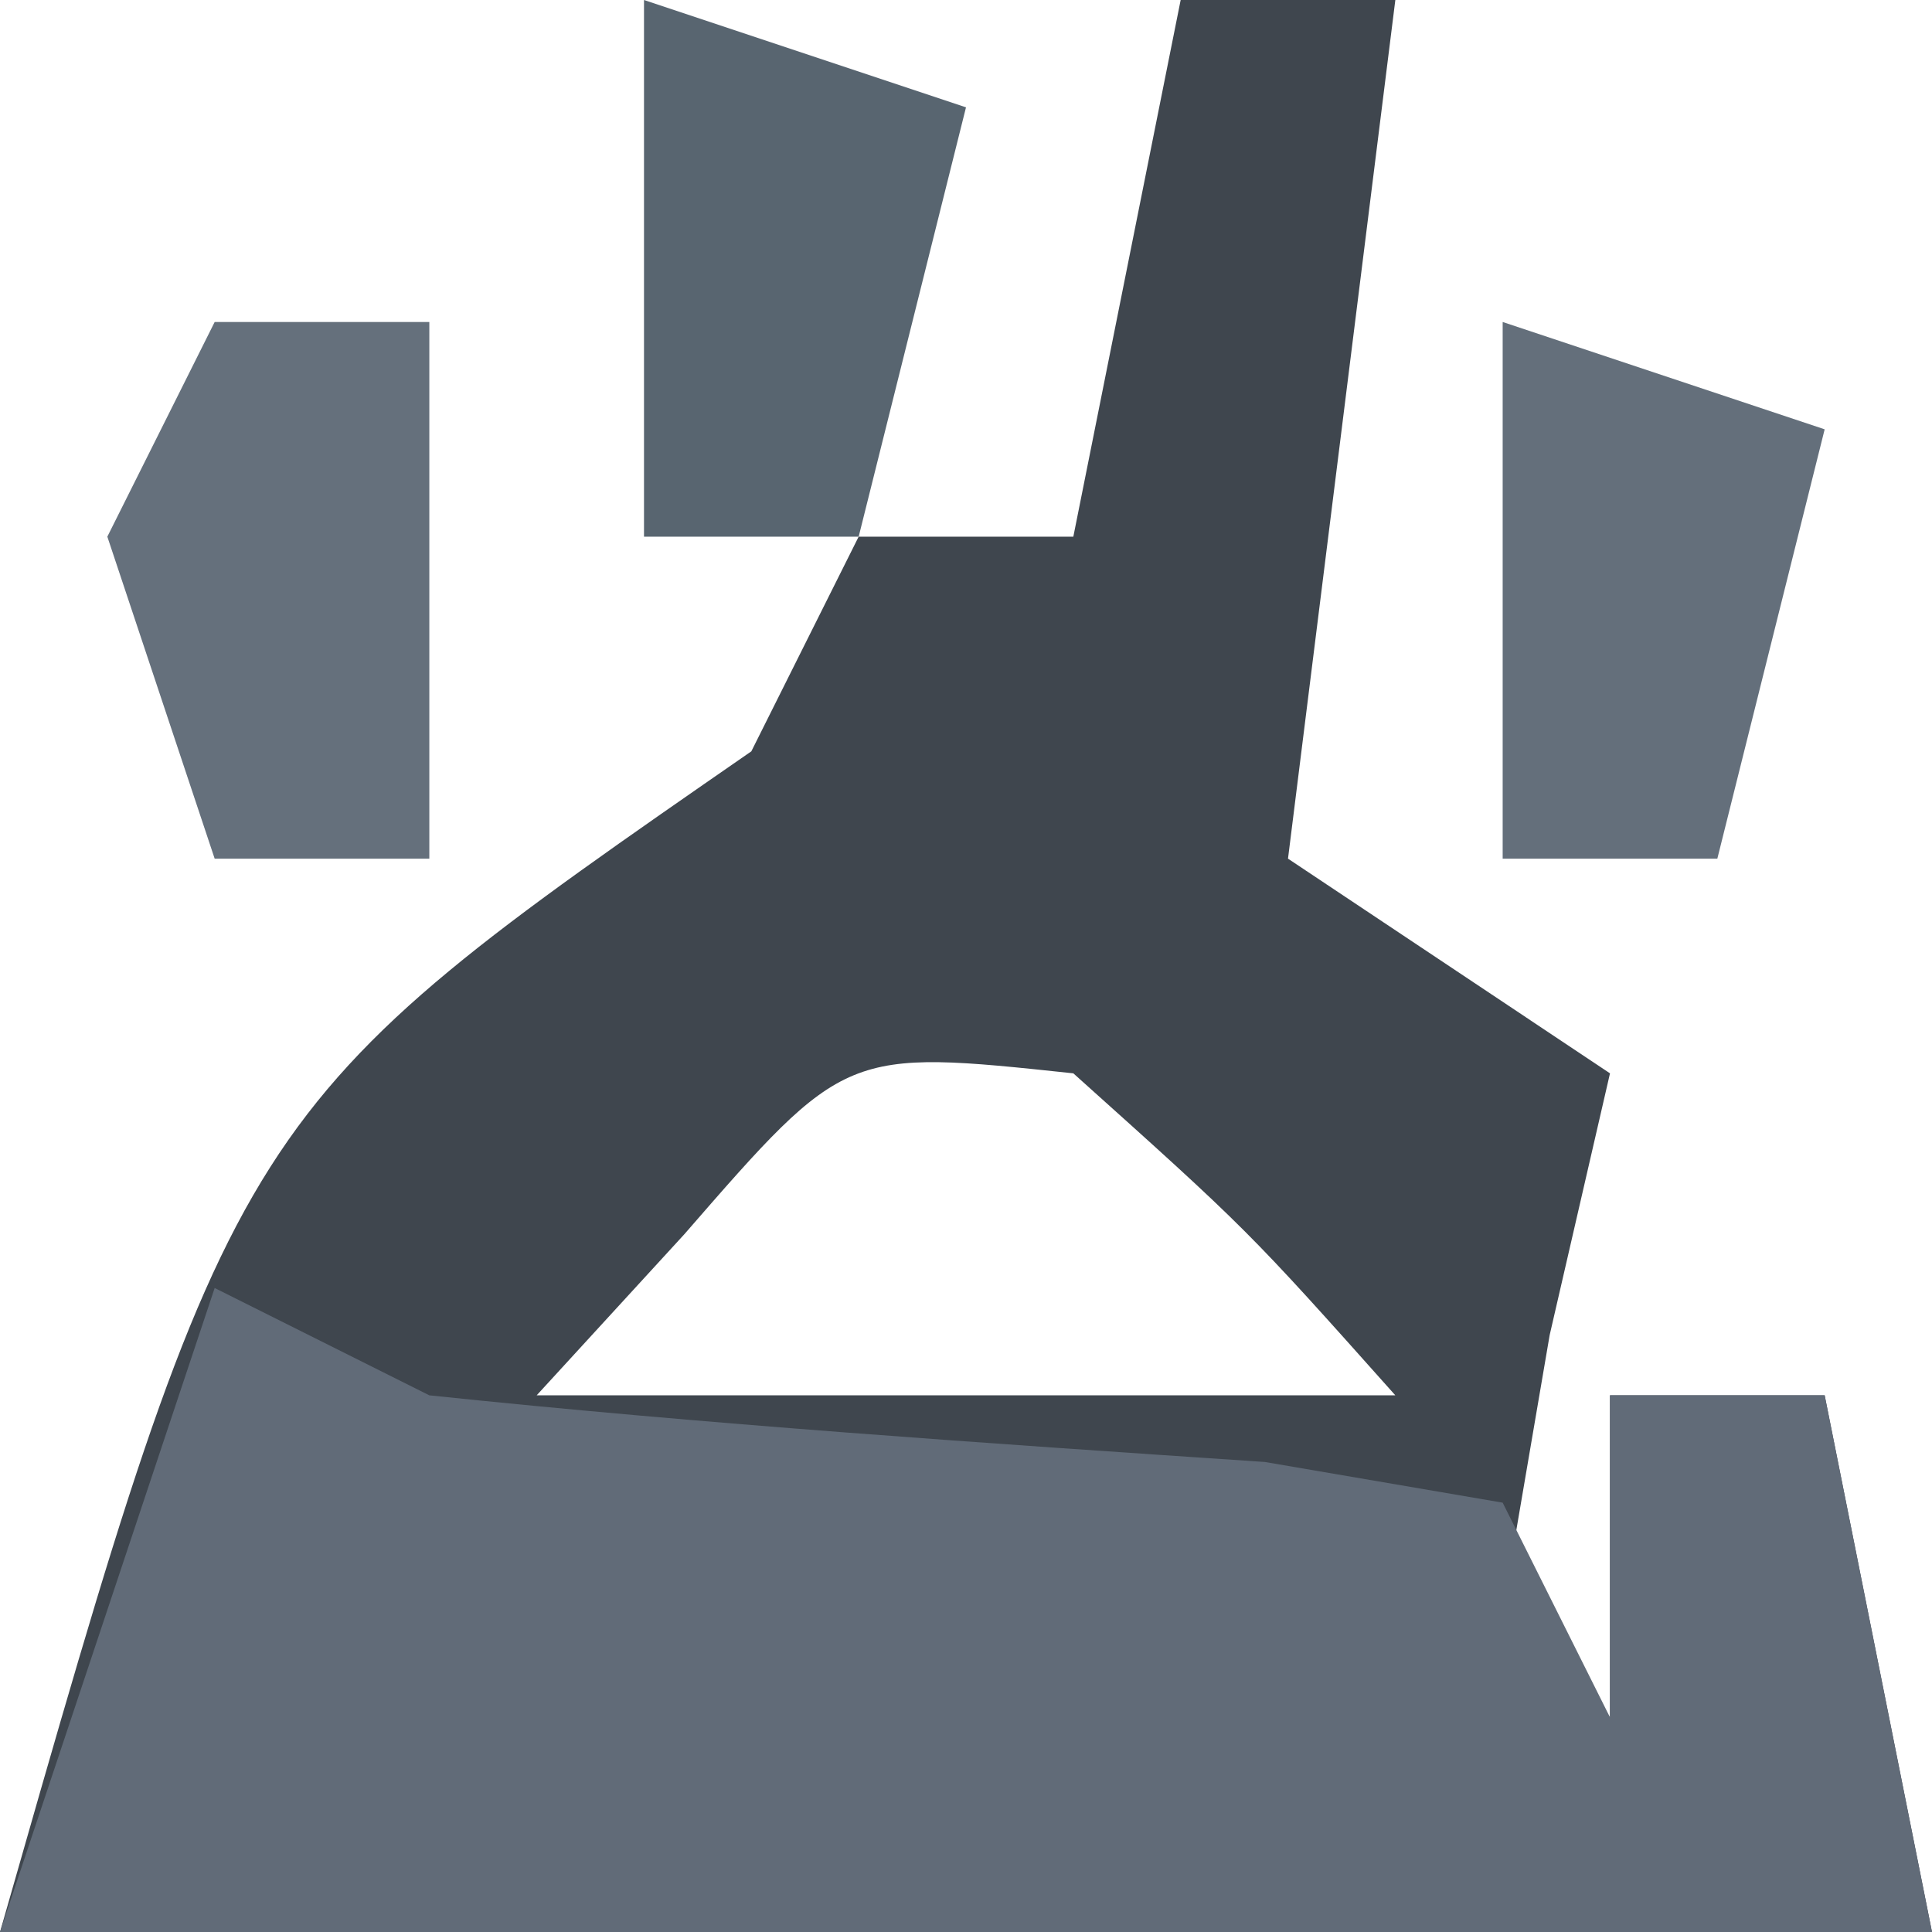 <?xml version="1.0" encoding="UTF-8"?>
<svg version="1.1" xmlns="http://www.w3.org/2000/svg" width="18" height="18">
<path d="M0 0 C0.66 0 1.32 0 2 0 C1.67 2.64 1.34 5.28 1 8 C1.99 8.66 2.98 9.32 4 10 C3.814 10.804 3.629 11.609 3.438 12.438 C3.221 13.706 3.221 13.706 3 15 C3.33 15.33 3.66 15.66 4 16 C4 15.01 4 14.02 4 13 C4.66 13 5.32 13 6 13 C6.33 14.65 6.66 16.3 7 18 C1.06 18 -4.88 18 -11 18 C-8.808 10.329 -8.808 10.329 -4 7 C-3.67 6.34 -3.34 5.68 -3 5 C-2.34 5 -1.68 5 -1 5 C-0.67 3.35 -0.34 1.7 0 0 Z M-4.625 11.5 C-5.079 11.995 -5.532 12.49 -6 13 C-3.36 13 -0.72 13 2 13 C0.625 11.458 0.625 11.458 -1 10 C-3.124 9.774 -3.124 9.774 -4.625 11.5 Z " fill="#3F464E" transform="translate(11,0)"/>
<path d="M0 0 C0.66 0.33 1.32 0.66 2 1 C4.592 1.272 7.184 1.446 9.785 1.621 C10.516 1.746 11.247 1.871 12 2 C12.33 2.66 12.66 3.32 13 4 C13 3.01 13 2.02 13 1 C13.66 1 14.32 1 15 1 C15.33 2.65 15.66 4.3 16 6 C10.06 6 4.12 6 -2 6 C-1.34 4.02 -0.68 2.04 0 0 Z " fill="#616B78" transform="translate(2,12)"/>
<path d="M0 0 C0.99 0.33 1.98 0.66 3 1 C2.67 2.32 2.34 3.64 2 5 C1.34 5 0.68 5 0 5 C0 3.35 0 1.7 0 0 Z " fill="#586570" transform="translate(6,0)"/>
<path d="M0 0 C0.99 0.33 1.98 0.66 3 1 C2.67 2.32 2.34 3.64 2 5 C1.34 5 0.68 5 0 5 C0 3.35 0 1.7 0 0 Z " fill="#646F7B" transform="translate(14,3)"/>
<path d="M0 0 C0.66 0 1.32 0 2 0 C2 1.65 2 3.3 2 5 C1.34 5 0.68 5 0 5 C-0.33 4.01 -0.66 3.02 -1 2 C-0.67 1.34 -0.34 0.68 0 0 Z " fill="#65707C" transform="translate(2,3)"/>
</svg>
